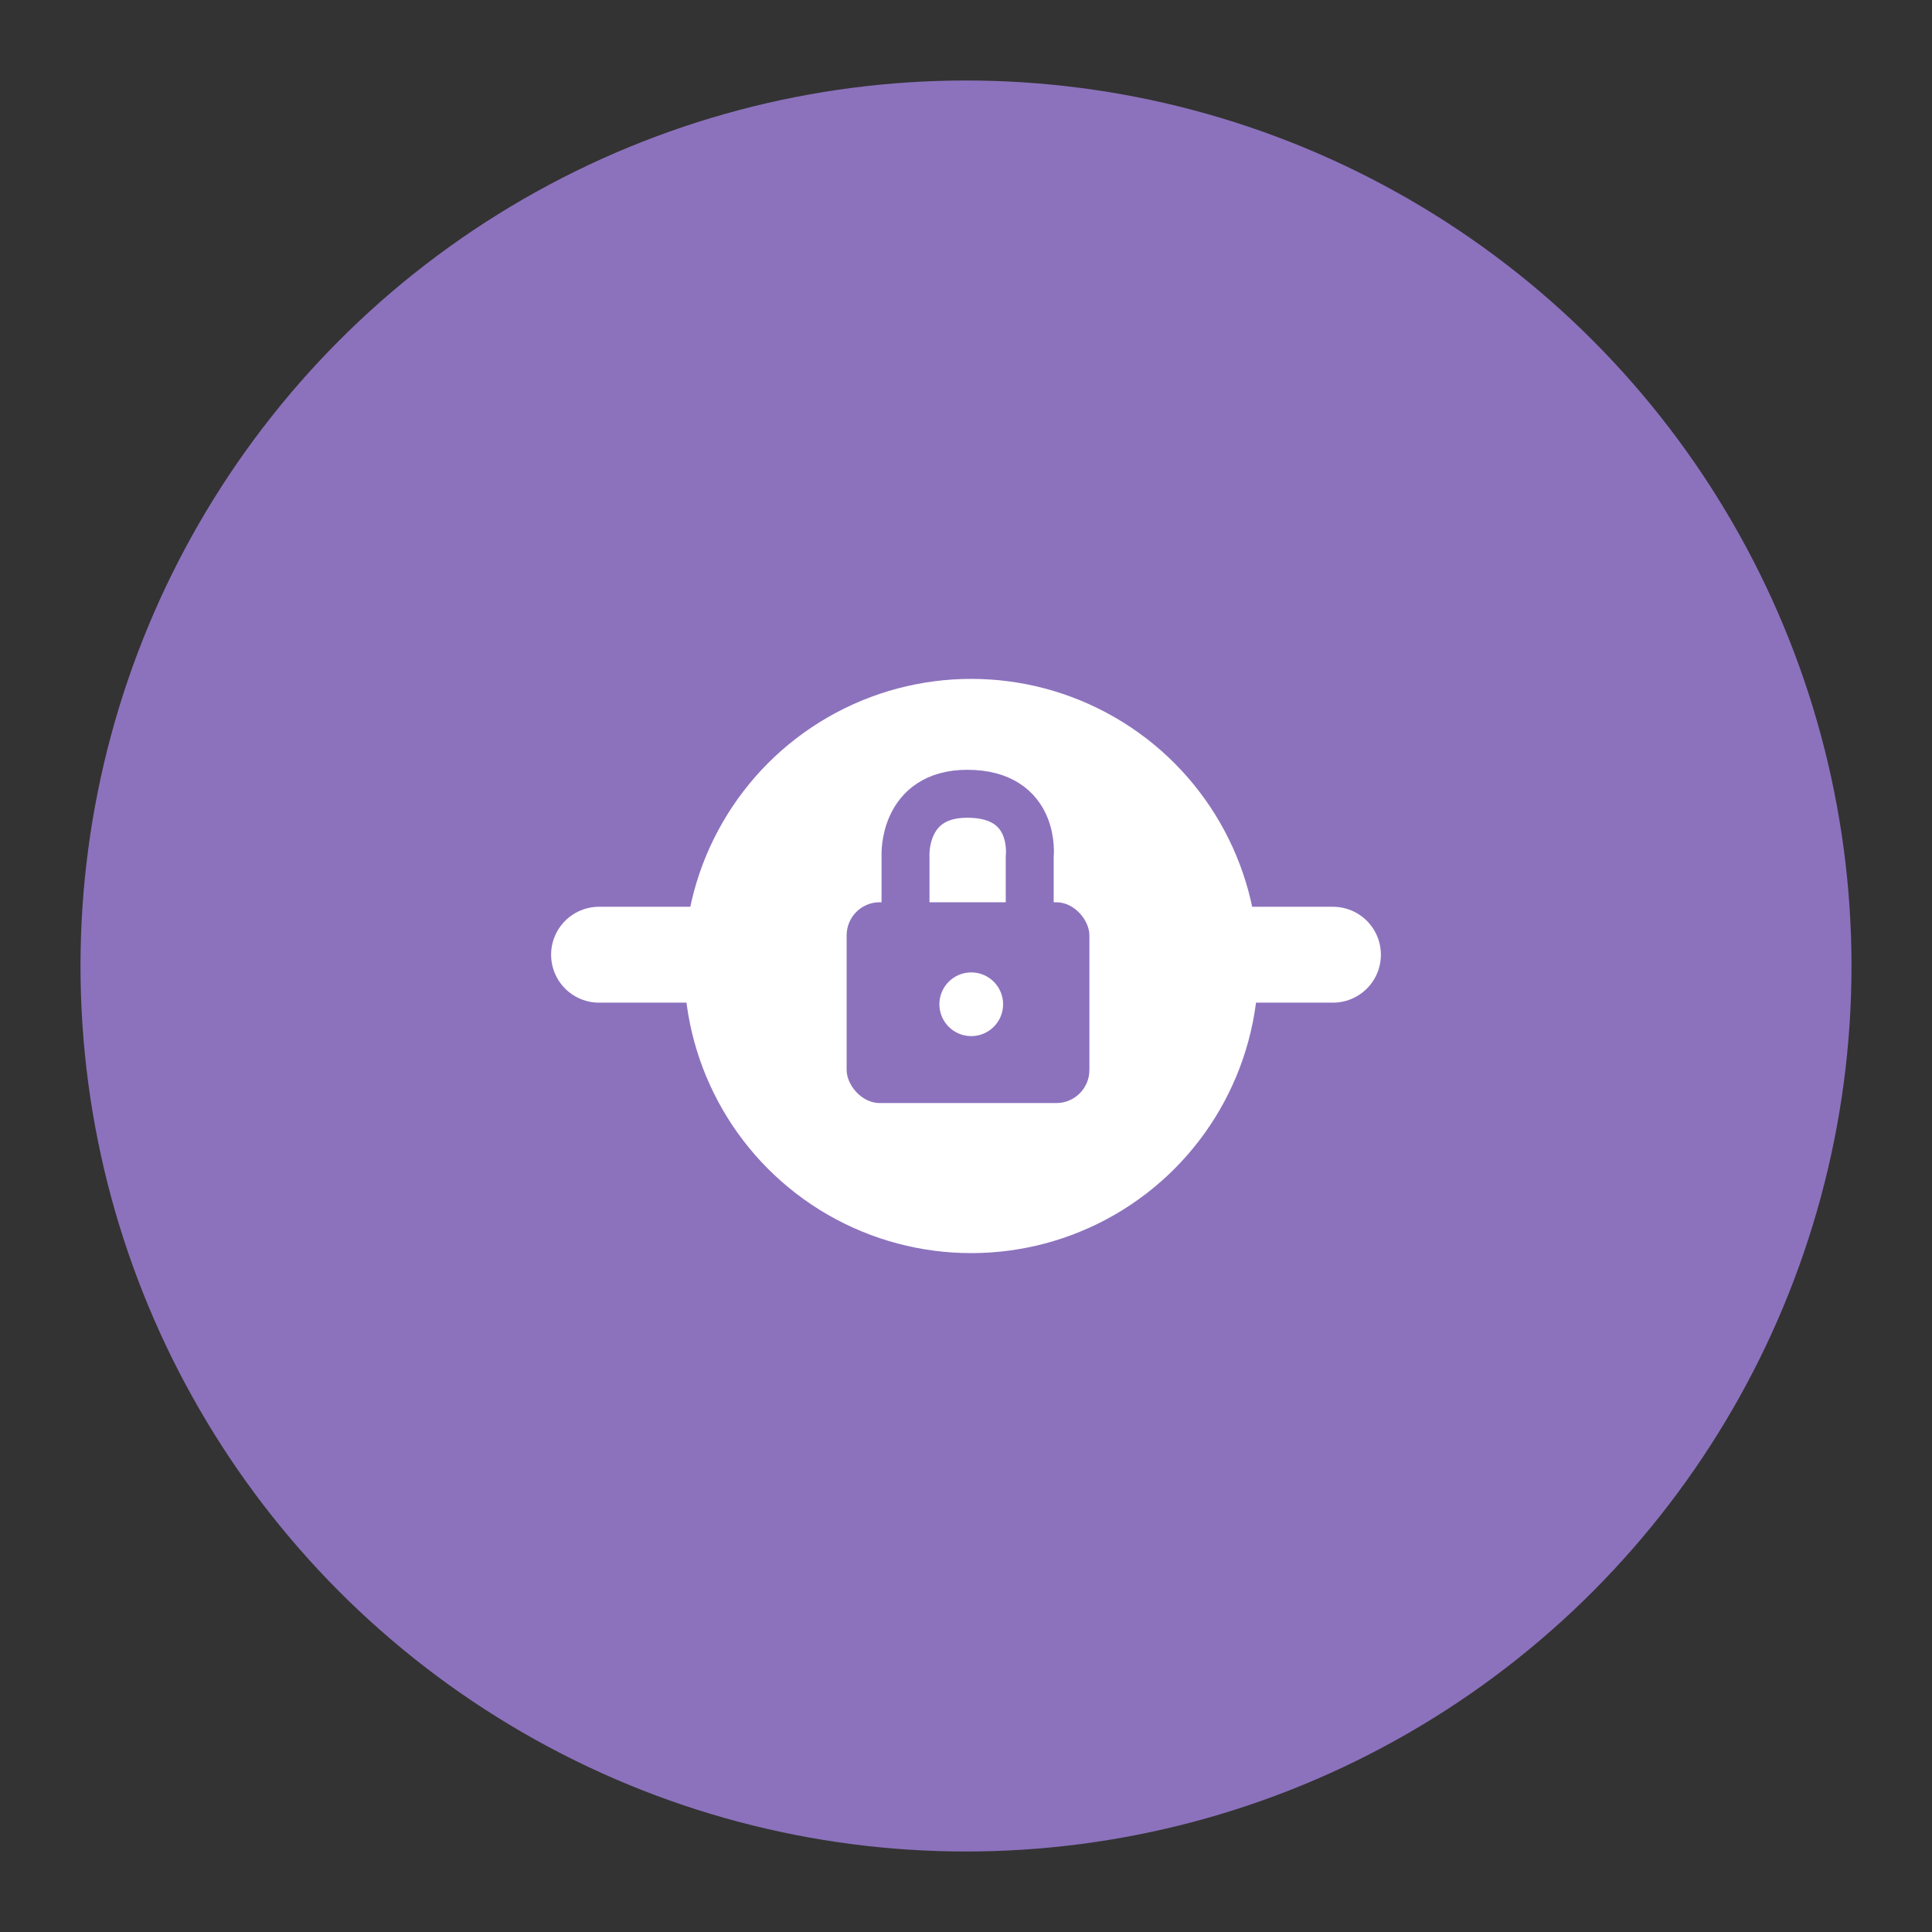 <?xml version="1.0" encoding="UTF-8"?>
<svg version="1.1" viewBox="0 0 192 192" xmlns="http://www.w3.org/2000/svg">
 <rect x="0" y="0" width="192" height="192" fill="#333333" stroke="none"/>
 <circle class="a" cx="96" cy="96" r="88" style="fill:#8c72bd"/>
 <circle cx="96.521" cy="96" r="28.533" style="fill:#fff"/>
 <path d="m59.532 94.878h72.935" style="fill:none;stroke-linecap:round;stroke-linejoin:round;stroke-width:9.528;stroke:#fff"/>
 <rect x="84.138" y="89.664" width="24.125" height="19.957" ry="3.287" style="fill:#8c72bd;stroke-linecap:round;stroke-linejoin:round;stroke-width:4.764"/>
 <circle cx="96.521" cy="99.802" r="3.166" style="fill:#fff;stroke-linecap:round;stroke-linejoin:round;stroke-width:4.764"/>
 <path d="m89.989 91.747v-6.732s-0.286-6.131 6.131-6.131c6.936 1e-6 6.212 6.212 6.212 6.212v7.293" style="fill:none;stroke-linecap:round;stroke-linejoin:round;stroke-width:4.764;stroke:#8c72bd"/>
</svg>
